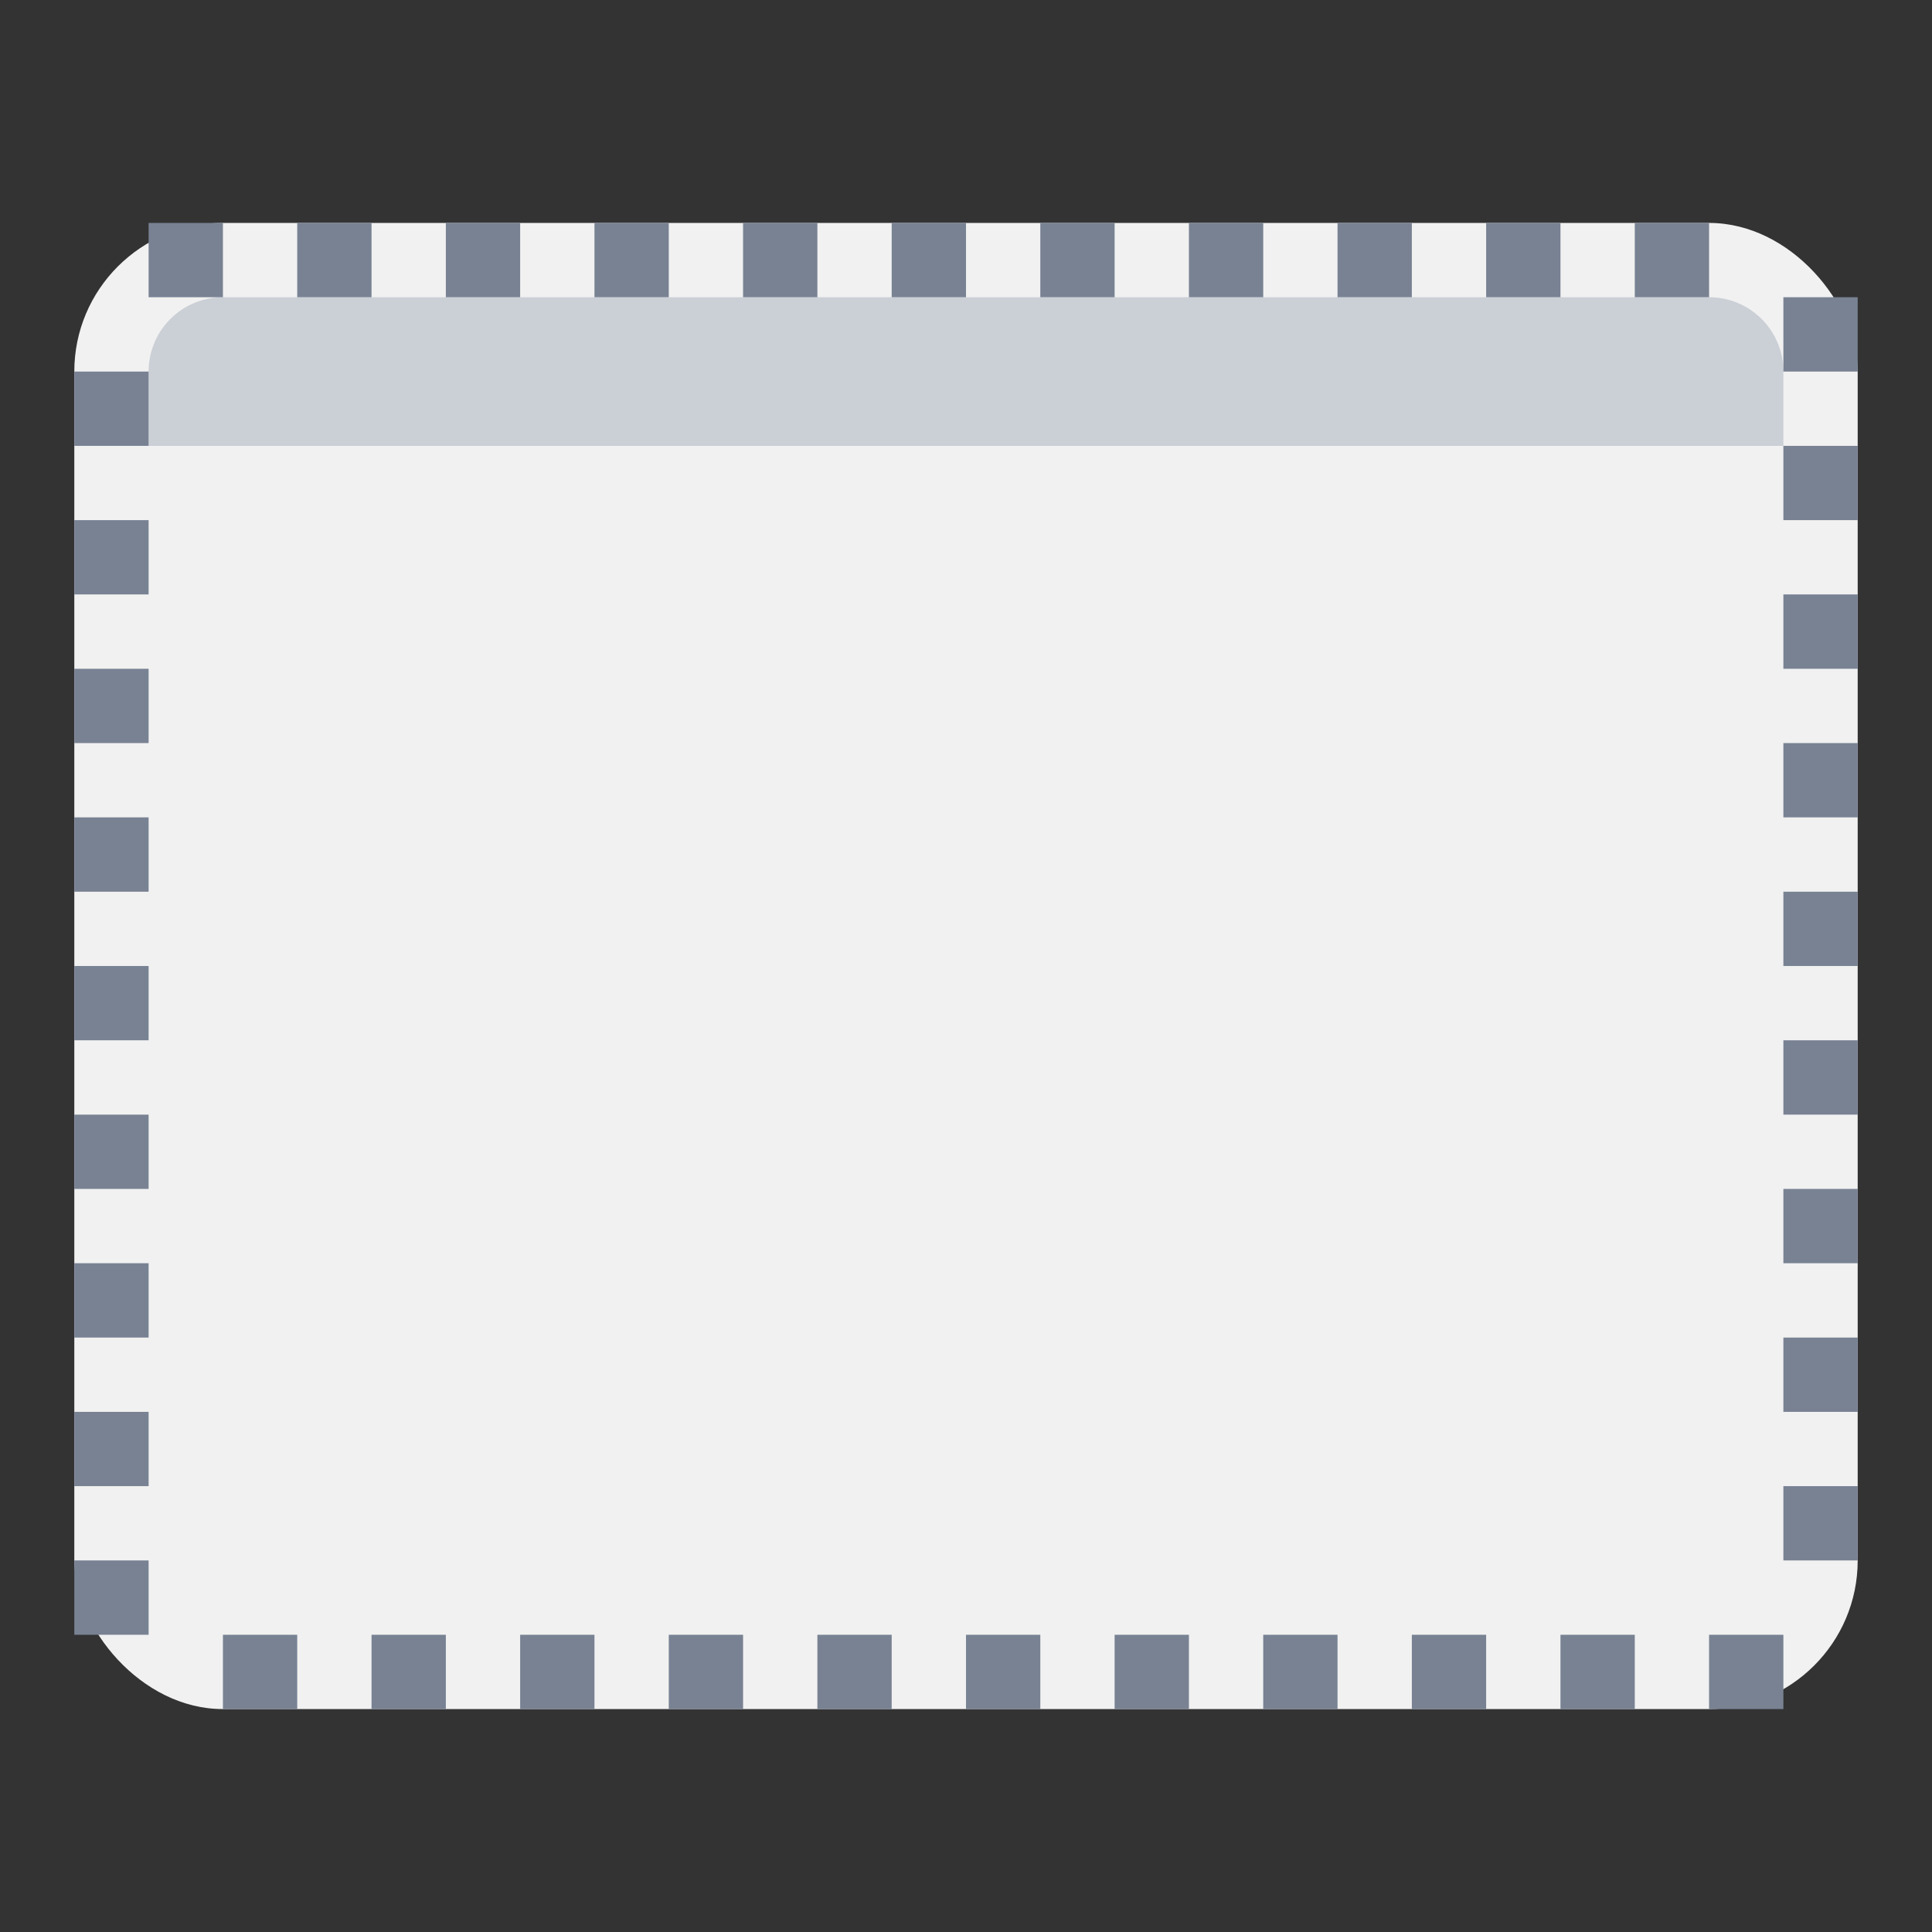<svg xmlns="http://www.w3.org/2000/svg" width="26" height="26" viewBox="0 0 26 26"><rect x="0" y="0" width="26" height="26" fill="#333333" stroke="none"/><rect width="24" height="20" x="1" y="3" fill="#f1f1f1" rx="2" ry="2"/><path fill="#cbcfd6" d="M2 5v1h22V5a1 1 0 0 0-1-1H3a1 1 0 0 0-1 1z"/><path fill="#788293" d="M3 22h1v1H3zM6 3h1v1H6zM5 22h1v1H5zM7 22h1v1H7zM4 3h1v1H4zM10 3h1v1h-1zM8 3h1v1H8zM11 22h1v1h-1zM9 22h1v1H9zM1 13h1v1H1zM1 17h1v1H1zM1 15h1v1H1zM1 19h1v1H1zM1 21h1v1H1zM12 3h1v1h-1zM1 7h1v1H1zM1 5h1v1H1zM2 3h1v1H2zM1 11h1v1H1zM1 9h1v1H1zM22 3h1v1h-1zM24 14h1v1h-1zM24 16h1v1h-1zM24 12h1v1h-1zM24 18h1v1h-1zM24 4h1v1h-1zM24 6h1v1h-1zM24 20h1v1h-1zM24 10h1v1h-1zM24 8h1v1h-1zM23 22h1v1h-1zM15 22h1v1h-1zM16 3h1v1h-1zM17 22h1v1h-1zM14 3h1v1h-1zM21 22h1v1h-1zM20 3h1v1h-1zM18 3h1v1h-1zM13 22h1v1h-1zM19 22h1v1h-1z"/></svg>